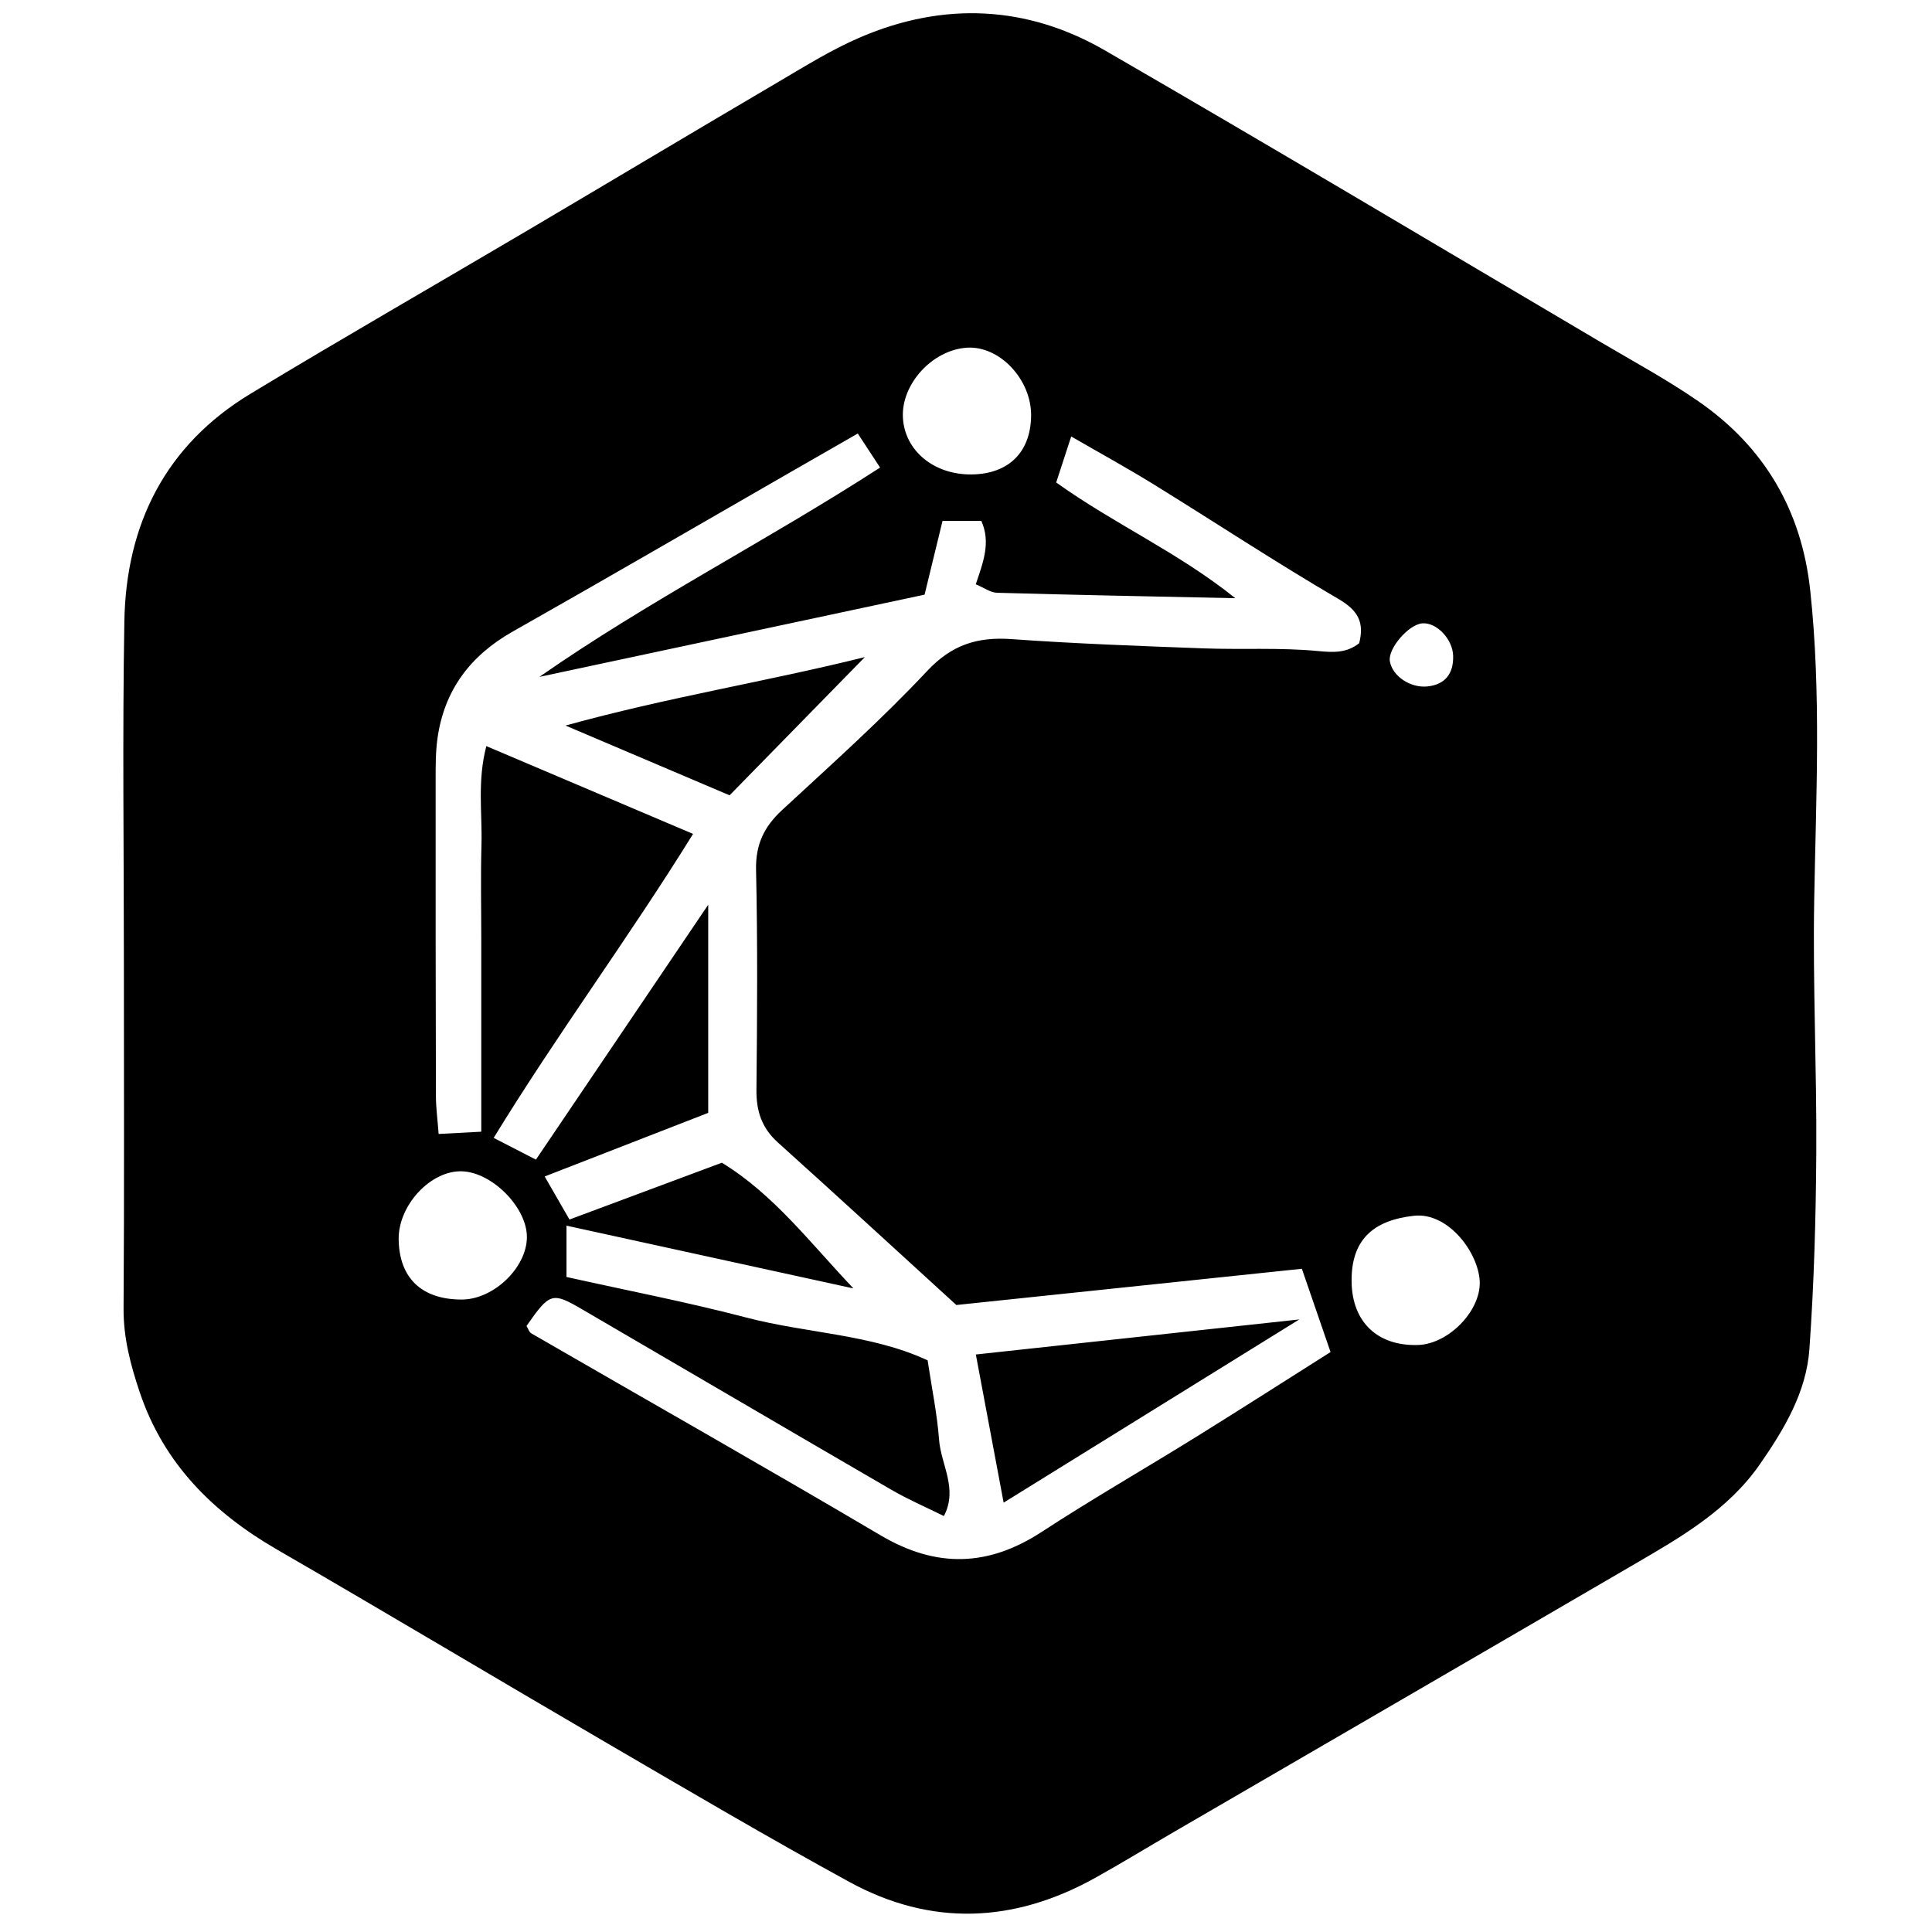 <?xml version="1.0" encoding="iso-8859-1"?>
<!-- Generator: Adobe Illustrator 19.0.0, SVG Export Plug-In . SVG Version: 6.00 Build 0)  -->
<svg version="1.1" id="Layer_1" xmlns="http://www.w3.org/2000/svg" x="0px"
     y="0px"
     viewBox="0 0 2000 2000" style="enable-background:new 0 0 2000 2000;" xml:space="preserve">
<path d="M128.25,998.932c0.001-118.526-1.558-237.08,0.478-355.571c1.729-100.654,42.555-182.498,130.563-235.722
	c94.885-57.384,191.088-112.587,286.585-168.962c86.308-50.951,172.308-102.424,258.723-153.191
	c28.293-16.622,56.39-34.267,86.437-47.083c86.03-36.696,172.053-32.891,252.818,13.801
	c172.145,99.52,342.89,201.463,514.141,302.528c33.634,19.849,68.135,38.523,100.188,60.698
	c68.22,47.198,106.827,112.804,115.764,195.785c11.53,107.06,5.941,214.207,4.097,321.446c-1.492,86.783,2.7,173.651,2.176,260.468
	c-0.409,67.841-2.327,135.794-7.125,203.445c-3.155,44.489-25.875,82.599-51.054,118.93
	c-33.348,48.118-82.496,76.009-131.209,104.412c-158.514,92.425-317.251,184.469-475.886,276.687
	c-27.092,15.749-53.832,32.123-81.207,47.361c-84.017,46.765-169.765,50.554-254.577,4.17
	c-83.704-45.778-165.969-94.216-248.406-142.274c-114.907-66.986-229.056-135.277-344.177-201.889
	c-66.164-38.284-117.071-88.907-141.894-162.642c-9.468-28.122-16.963-56.385-16.758-86.819
	C128.721,1235.988,128.249,1117.458,128.25,998.932z M717.463,863.254c-66.728,107.764-140.22,206.591-206.413,314.681
	c17.767,9.147,30.694,15.802,43.728,22.513c58.805-86.991,115.464-170.809,178.366-263.861c0,78.979,0,145.983,0,215.445
	c-55.542,21.606-111.259,43.28-169.296,65.856c9.816,17.04,17.347,30.114,25.674,44.571c54.306-20.248,105.055-39.17,157.723-58.808
	c53.473,32.474,92.053,83.634,136.233,130.128c-97.916-21.418-195.831-42.836-297.049-64.976c0,19.53,0,35.978,0,53.123
	c62.515,13.931,124.975,25.986,186.384,42.054c62.599,16.38,129.159,17.094,187.462,44.262c4.41,29.466,9.877,55.643,11.844,82.081
	c1.931,25.951,19.828,50.87,4.994,79.081c-18.051-8.95-36.688-16.926-54.091-27.028c-106.954-62.08-213.576-124.733-320.432-186.984
	c-31.157-18.151-33.451-17.203-57.538,17.225c1.626,2.614,2.619,6.324,4.97,7.684c120.522,69.685,241.688,138.276,361.555,209.065
	c57.586,34.008,111.191,32.714,166.833-3.586c52.368-34.164,106.692-65.316,159.839-98.304
	c47.412-29.428,94.39-59.554,139.125-87.833c-10.325-29.983-19.332-56.137-29.69-86.215
	c-119.404,12.526-237.538,24.919-357.668,37.522c-61.245-55.88-122.731-112.444-184.828-168.329
	c-16.711-15.039-22.347-32.517-22.122-54.536c0.777-75.837,1.301-151.712-0.396-227.521c-0.589-26.315,8.302-44.73,26.957-61.992
	c50.919-47.12,102.828-93.465,150.206-143.997c25.644-27.352,52.254-35.471,87.585-32.943c66.064,4.726,132.311,7.115,198.516,9.57
	c39.447,1.463,79.169-1.003,118.34,2.756c16.599,1.593,29.9,2.046,42.752-8.128c5.434-21.384-0.941-33.776-21.266-45.654
	c-64.858-37.905-127.648-79.332-191.592-118.823c-27.235-16.82-55.353-32.213-85.258-49.521
	c-6.006,18.417-10.673,32.73-15.531,47.628c60.004,43.027,126.003,72.113,185.436,119.81c-86.547-1.852-166.637-3.372-246.706-5.628
	c-6.839-0.193-13.541-5.279-21.984-8.79c7.584-22.712,15.79-43.093,5.754-65.603c-13.107,0-25.358,0-40.174,0
	c-5.915,24.31-11.737,48.238-18.575,76.343c-131.901,28.158-265.323,56.642-398.746,85.125
	c113.223-78.914,235.318-140.8,352.684-216.689c-9.082-13.859-15.353-23.429-23.095-35.243
	c-24.669,14.159-46.258,26.534-67.832,38.935c-96.417,55.424-192.568,111.32-289.363,166.078
	c-44.06,24.926-71.013,60.786-77.946,110.928c-1.938,14.012-1.853,28.372-1.861,42.572c-0.06,109.042,0.002,218.085,0.287,327.127
	c0.032,12.178,1.695,24.352,2.82,39.458c16.082-0.857,29.256-1.56,44.148-2.354c0-36.665,0.001-69.717,0-102.768
	c-0.001-31.609-0.004-63.219-0.005-94.828c-0.001-33.19-0.721-66.4,0.205-99.564c0.908-32.513-4.475-65.495,5.025-101.998
	C575.939,803.153,645.873,832.852,717.463,863.254z M1399.172,1327.086c0.641,41.626,26.986,66.589,68.857,65.244
	c32.202-1.034,67.214-37.283,63.558-68.863c-3.544-30.619-34.219-68.596-67.779-64.915
	C1421.372,1263.208,1398.503,1283.593,1399.172,1327.086z M1005.782,491.13c38.238-0.42,61.101-22.872,61.615-60.506
	c0.514-37.632-32.521-72.816-66.379-70.696c-35.713,2.236-68.144,37.59-66.333,72.312
	C936.472,466.505,966.72,491.56,1005.782,491.13z M478.03,1345.283c32.945-0.036,67.378-33.09,67.414-64.716
	c0.035-30.443-35.551-66.678-66.802-68.023c-32.48-1.398-66.501,35.002-65.947,70.557
	C413.317,1323.152,436.618,1345.328,478.03,1345.283z M1472.581,645.266c-14.247,0.916-35.982,26.111-33.811,39.195
	c2.563,15.451,21.228,27.98,38.924,26.129c17.905-1.873,27.057-12.742,26.603-31.594
	C1503.882,661.812,1487.426,644.311,1472.581,645.266z M1010.188,1402.166c10.036,53.491,19.104,101.825,28.774,153.363
	c103.488-64.128,201.649-124.955,306.049-189.648C1226.564,1378.717,1119.531,1390.316,1010.188,1402.166z M585.426,751.089
	c63.353,26.937,117.315,49.88,169.835,72.211c47.368-48.393,91.265-93.239,140.031-143.06
	C792.33,705.834,692.296,721.55,585.426,751.089z"/>
</svg>
